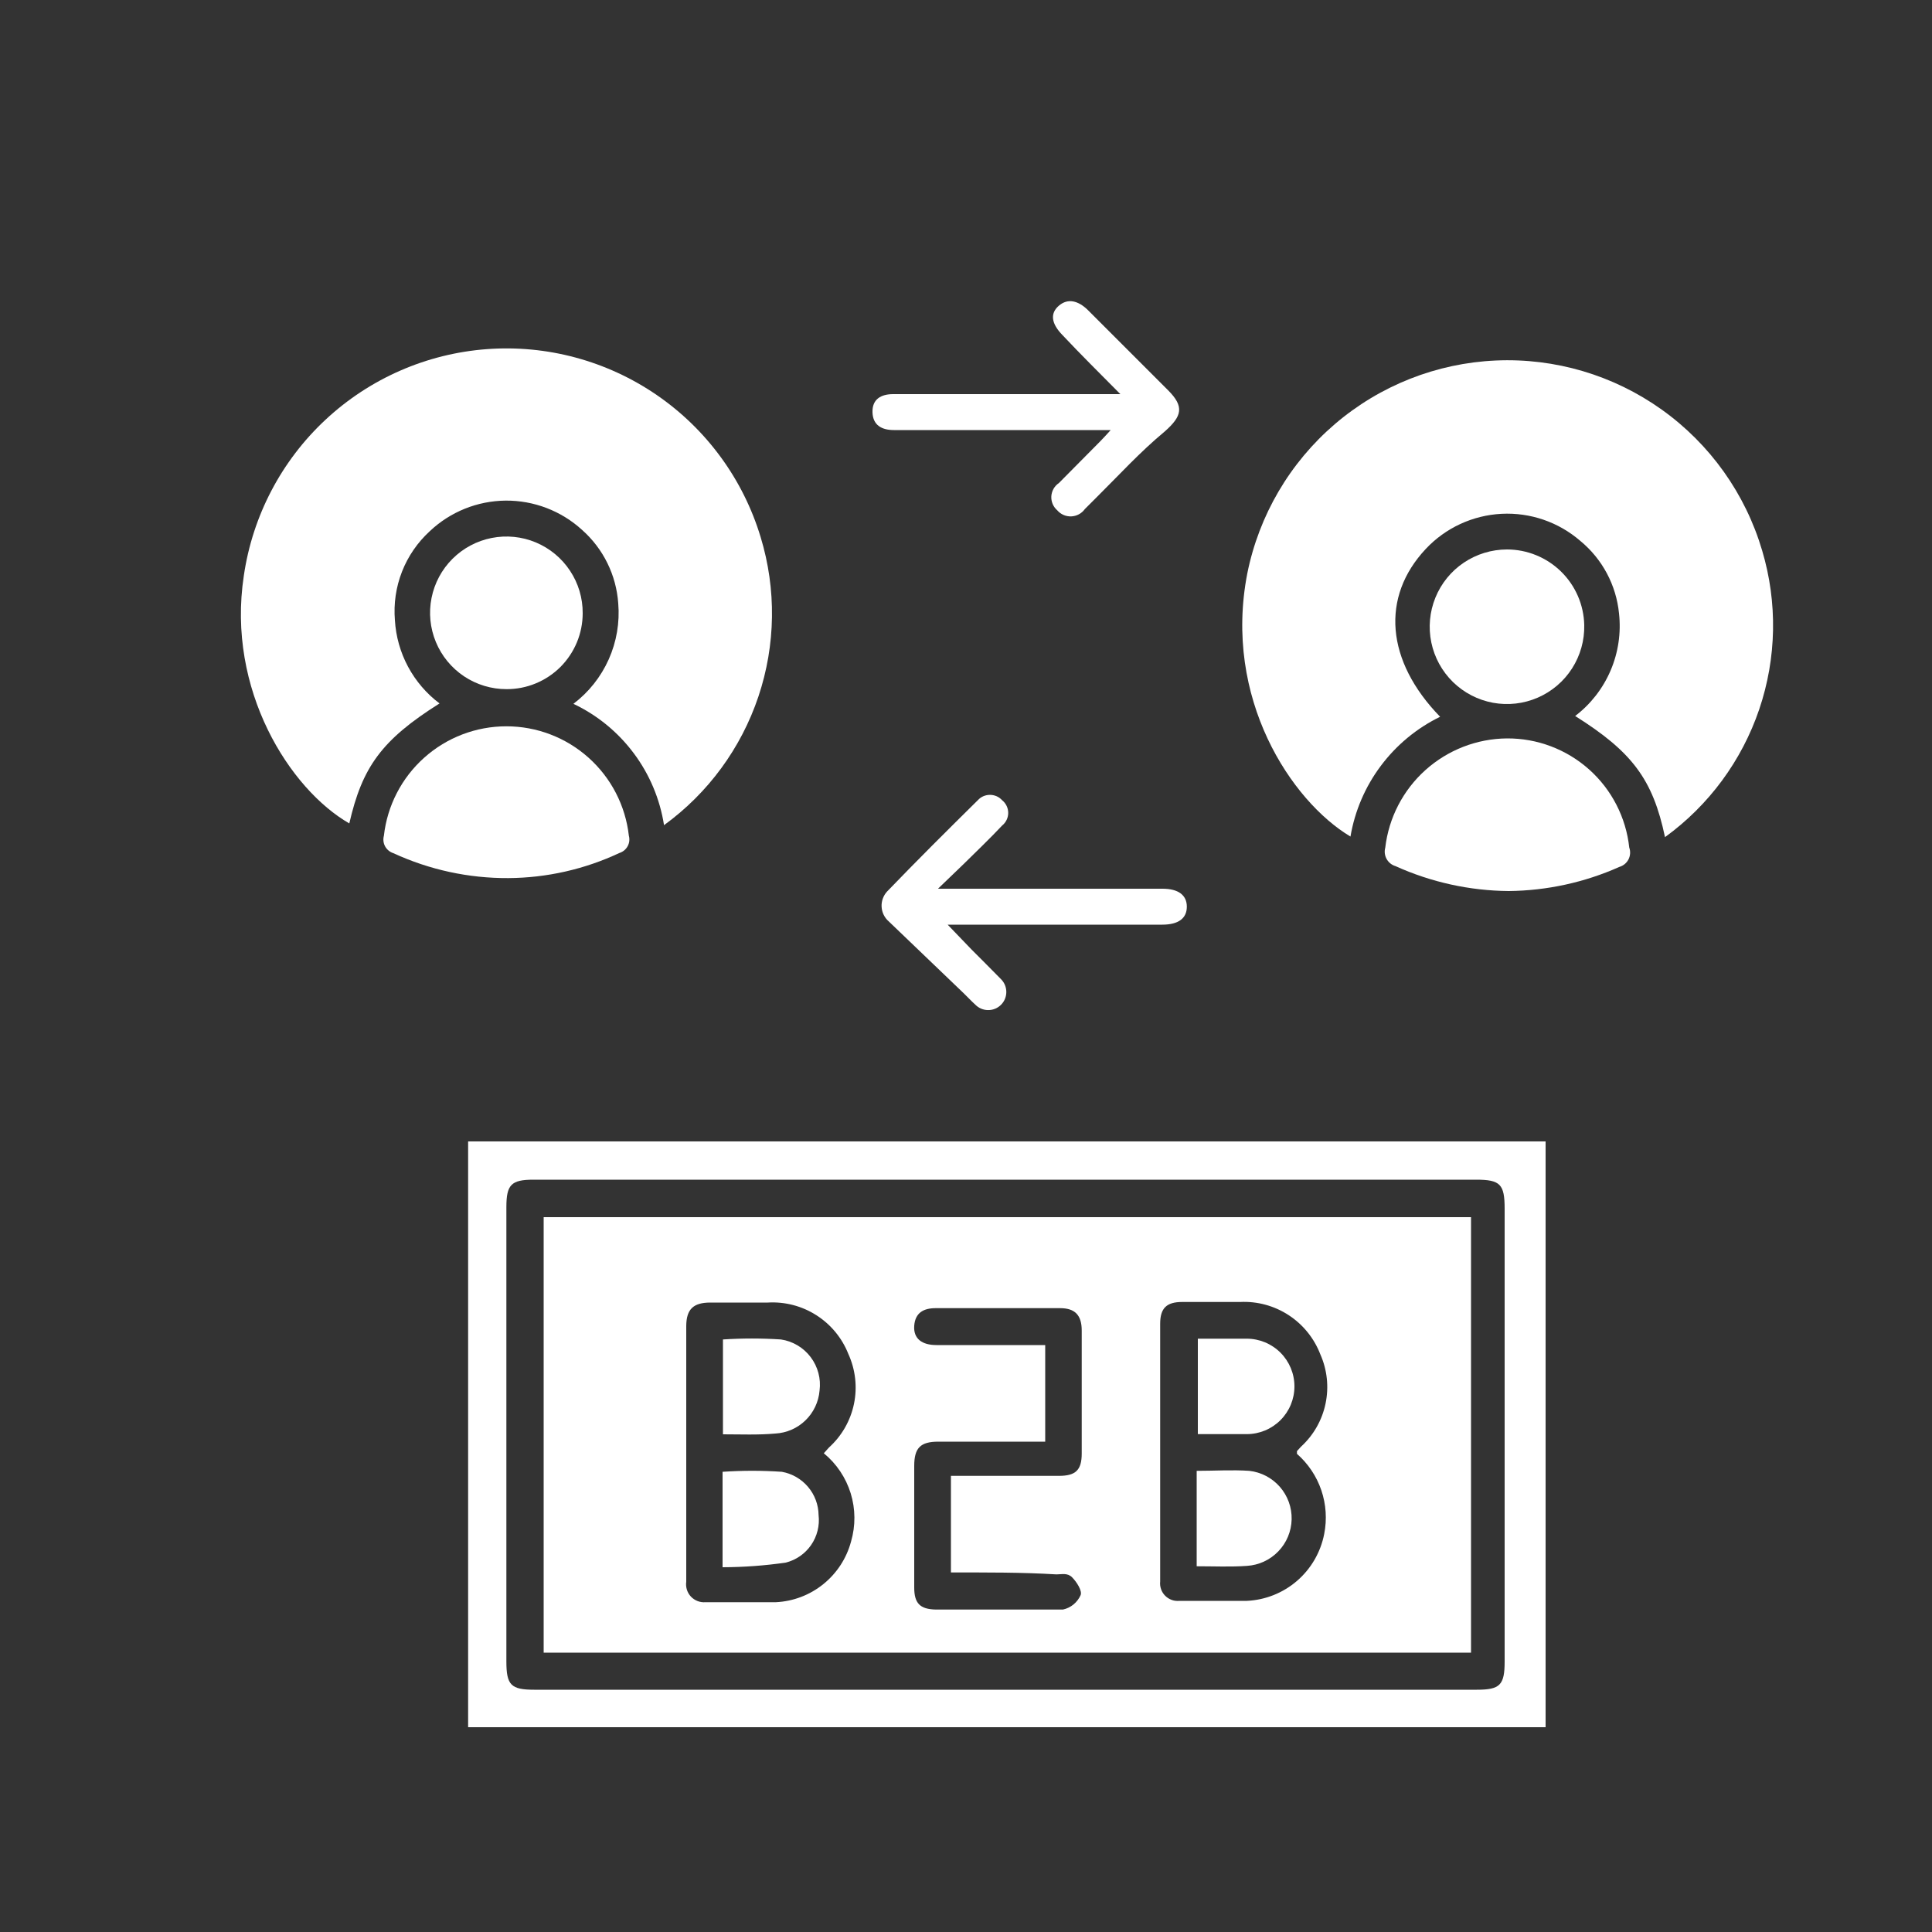 <svg width="60" height="60" viewBox="0 0 60 60" fill="none" xmlns="http://www.w3.org/2000/svg">
<rect x="0" y="0" width="60" height="60" fill="#333333" stroke="none"/>
<g id="B2B 1">
<path id="Vector" d="M17.808 21.858C18.284 21.497 18.661 21.022 18.905 20.476C19.148 19.931 19.25 19.333 19.2 18.738C19.139 17.86 18.736 17.041 18.078 16.458C17.43 15.865 16.581 15.54 15.703 15.547C14.825 15.555 13.982 15.895 13.344 16.5C12.966 16.847 12.671 17.276 12.484 17.754C12.297 18.233 12.222 18.748 12.264 19.26C12.294 19.765 12.433 20.259 12.672 20.705C12.912 21.152 13.245 21.541 13.65 21.846C11.85 22.98 11.25 23.82 10.848 25.572C9 24.51 7.032 21.426 7.572 17.88C7.842 16.024 8.736 14.315 10.108 13.036C11.479 11.757 13.246 10.983 15.116 10.843C16.986 10.703 18.848 11.206 20.395 12.267C21.941 13.328 23.08 14.884 23.622 16.68C24.115 18.298 24.091 20.029 23.553 21.632C23.015 23.236 21.991 24.632 20.622 25.626C20.495 24.816 20.173 24.049 19.682 23.393C19.192 22.736 18.549 22.209 17.808 21.858Z" fill="white"/>
<path id="Vector_2" d="M51.708 25.998C51.33 24.198 50.682 23.346 48.918 22.236C49.401 21.868 49.78 21.381 50.019 20.822C50.257 20.264 50.347 19.654 50.28 19.05C50.193 18.171 49.762 17.362 49.08 16.8C48.403 16.213 47.525 15.911 46.63 15.957C45.736 16.003 44.893 16.393 44.28 17.046C42.876 18.54 43.038 20.526 44.724 22.26C43.998 22.614 43.367 23.137 42.883 23.784C42.398 24.43 42.075 25.183 41.94 25.98C40.104 24.882 37.98 21.69 38.736 17.808C39.099 16.002 40.056 14.37 41.455 13.171C42.854 11.973 44.614 11.277 46.454 11.196C48.294 11.114 50.109 11.651 51.608 12.722C53.107 13.792 54.205 15.333 54.726 17.1C55.207 18.713 55.175 20.436 54.634 22.03C54.093 23.623 53.071 25.01 51.708 25.998Z" fill="white"/>
<path id="Vector_3" d="M14.538 53.64V35.448H48V53.64H14.538ZM31.272 36.636H16.566C15.876 36.636 15.726 36.792 15.726 37.488V51.6C15.726 52.332 15.87 52.476 16.59 52.476H45.864C46.584 52.476 46.728 52.332 46.728 51.6V37.536C46.728 36.774 46.59 36.636 45.84 36.636H31.272Z" fill="white"/>
<path id="Vector_4" d="M46.854 27.672C45.641 27.662 44.443 27.398 43.338 26.898C43.221 26.863 43.123 26.784 43.063 26.677C43.004 26.571 42.988 26.445 43.02 26.328C43.128 25.398 43.572 24.54 44.268 23.915C44.964 23.29 45.864 22.94 46.8 22.932C47.74 22.926 48.649 23.27 49.351 23.896C50.053 24.522 50.497 25.387 50.598 26.322C50.619 26.381 50.628 26.444 50.624 26.507C50.62 26.57 50.603 26.632 50.575 26.688C50.546 26.744 50.506 26.794 50.458 26.834C50.409 26.874 50.353 26.904 50.292 26.922C49.21 27.405 48.039 27.66 46.854 27.672Z" fill="white"/>
<path id="Vector_5" d="M15.786 27.27C14.553 27.277 13.335 27.012 12.216 26.496C12.107 26.461 12.015 26.385 11.96 26.285C11.905 26.184 11.892 26.066 11.922 25.956C12.027 25.02 12.473 24.157 13.175 23.53C13.877 22.902 14.785 22.556 15.726 22.556C16.667 22.556 17.575 22.902 18.277 23.53C18.979 24.157 19.425 25.02 19.53 25.956C19.56 26.065 19.546 26.183 19.491 26.282C19.436 26.382 19.345 26.456 19.236 26.49C18.156 26.997 16.979 27.263 15.786 27.27Z" fill="white"/>
<path id="Vector_6" d="M29.13 27.6H36.102C36.594 27.6 36.858 27.798 36.858 28.158C36.858 28.518 36.6 28.716 36.096 28.716H29.43L30.174 29.49C30.48 29.796 30.774 30.09 31.092 30.414C31.144 30.467 31.184 30.529 31.212 30.598C31.239 30.666 31.253 30.74 31.252 30.814C31.251 30.887 31.236 30.96 31.207 31.028C31.178 31.096 31.136 31.158 31.083 31.209C31.03 31.261 30.968 31.302 30.899 31.329C30.831 31.357 30.758 31.37 30.684 31.369C30.61 31.369 30.537 31.353 30.469 31.324C30.401 31.295 30.34 31.253 30.288 31.2C30.162 31.086 30.048 30.96 29.928 30.846L27.6 28.614C27.535 28.558 27.482 28.488 27.444 28.411C27.406 28.334 27.384 28.25 27.379 28.163C27.374 28.078 27.386 27.991 27.415 27.91C27.444 27.829 27.488 27.754 27.546 27.69C28.47 26.73 29.418 25.788 30.366 24.852C30.414 24.799 30.472 24.757 30.537 24.728C30.602 24.7 30.673 24.685 30.744 24.685C30.815 24.685 30.886 24.7 30.951 24.728C31.016 24.757 31.074 24.799 31.122 24.852C31.181 24.899 31.228 24.959 31.261 25.027C31.294 25.095 31.311 25.17 31.311 25.245C31.311 25.321 31.294 25.395 31.261 25.463C31.228 25.531 31.181 25.591 31.122 25.638C30.738 26.046 30.336 26.43 29.922 26.838L29.13 27.6Z" fill="white"/>
<path id="Vector_7" d="M34.8 12.246C34.134 11.574 33.552 10.998 33 10.41C32.646 10.05 32.604 9.732 32.886 9.492C33.168 9.252 33.486 9.342 33.774 9.618L36.276 12.12C36.786 12.63 36.708 12.924 36.174 13.398C35.4 14.04 34.746 14.76 34.05 15.45L33.69 15.81C33.642 15.877 33.579 15.933 33.506 15.972C33.433 16.011 33.352 16.033 33.27 16.037C33.187 16.04 33.105 16.025 33.029 15.992C32.953 15.959 32.886 15.909 32.832 15.846C32.77 15.792 32.722 15.725 32.69 15.649C32.659 15.574 32.645 15.492 32.65 15.41C32.656 15.328 32.679 15.249 32.72 15.178C32.761 15.107 32.818 15.046 32.886 15L34.164 13.71C34.26 13.614 34.35 13.512 34.494 13.356H33.99H27.762C27.384 13.356 27.108 13.206 27.096 12.804C27.084 12.402 27.354 12.24 27.738 12.24H34.8V12.246Z" fill="white"/>
<path id="Vector_8" d="M49.2 19.41C49.211 19.887 49.079 20.357 48.822 20.758C48.565 21.16 48.194 21.476 47.756 21.666C47.319 21.856 46.835 21.911 46.365 21.825C45.897 21.738 45.464 21.514 45.123 21.181C44.782 20.847 44.548 20.42 44.451 19.953C44.354 19.486 44.398 19.001 44.578 18.559C44.758 18.117 45.065 17.739 45.461 17.473C45.857 17.207 46.323 17.065 46.8 17.064C47.427 17.064 48.029 17.31 48.478 17.748C48.927 18.187 49.186 18.783 49.2 19.41Z" fill="white"/>
<path id="Vector_9" d="M15.732 21.402C15.263 21.403 14.804 21.265 14.413 21.005C14.022 20.744 13.717 20.374 13.537 19.94C13.357 19.507 13.31 19.029 13.402 18.569C13.494 18.108 13.72 17.686 14.053 17.354C14.385 17.023 14.809 16.797 15.269 16.707C15.73 16.616 16.207 16.664 16.64 16.845C17.073 17.026 17.443 17.332 17.702 17.724C17.962 18.115 18.099 18.575 18.096 19.044C18.096 19.354 18.035 19.661 17.916 19.948C17.797 20.234 17.623 20.494 17.404 20.714C17.184 20.933 16.923 21.106 16.637 21.224C16.35 21.343 16.043 21.403 15.732 21.402Z" fill="white"/>
<path id="Vector_10" d="M45.684 37.8V51.324H16.884V37.8H45.684ZM25.584 45.132L25.746 44.952C26.142 44.594 26.413 44.12 26.521 43.598C26.629 43.076 26.567 42.533 26.346 42.048C26.15 41.552 25.802 41.131 25.353 40.845C24.904 40.558 24.376 40.421 23.844 40.452H22.062C21.528 40.452 21.318 40.662 21.312 41.172V49.122C21.3 49.205 21.307 49.29 21.332 49.37C21.357 49.45 21.4 49.524 21.458 49.585C21.516 49.646 21.587 49.693 21.665 49.723C21.744 49.753 21.828 49.765 21.912 49.758C22.638 49.758 23.37 49.758 24.096 49.758C24.634 49.732 25.151 49.535 25.57 49.196C25.989 48.858 26.291 48.395 26.43 47.874C26.573 47.384 26.569 46.863 26.419 46.376C26.268 45.888 25.978 45.456 25.584 45.132ZM40.278 45.132C40.276 45.11 40.276 45.088 40.278 45.066L40.404 44.928C40.792 44.573 41.059 44.105 41.166 43.59C41.274 43.076 41.217 42.54 41.004 42.06C40.812 41.561 40.469 41.136 40.022 40.844C39.575 40.552 39.047 40.408 38.514 40.434C37.914 40.434 37.314 40.434 36.714 40.434C36.228 40.434 36.03 40.626 36.03 41.112C36.03 43.782 36.03 46.446 36.03 49.116C36.021 49.197 36.031 49.278 36.058 49.355C36.085 49.432 36.129 49.501 36.187 49.559C36.244 49.616 36.314 49.66 36.391 49.688C36.467 49.715 36.549 49.724 36.63 49.716C37.326 49.716 38.028 49.716 38.724 49.716C39.299 49.689 39.848 49.469 40.283 49.093C40.718 48.716 41.014 48.205 41.124 47.64C41.214 47.187 41.183 46.718 41.035 46.281C40.886 45.844 40.625 45.454 40.278 45.15V45.132ZM29.532 48.834V45.834H30C30.966 45.834 31.926 45.834 32.886 45.834C33.408 45.834 33.594 45.654 33.594 45.138C33.594 43.866 33.594 42.594 33.594 41.322C33.594 40.842 33.384 40.626 32.922 40.626C31.638 40.626 30.348 40.626 29.058 40.626C28.68 40.626 28.422 40.77 28.392 41.172C28.362 41.574 28.632 41.772 29.082 41.772H32.46V44.772H29.142C28.584 44.772 28.392 44.964 28.392 45.528C28.392 46.788 28.392 48.042 28.392 49.302C28.392 49.794 28.572 49.974 29.058 49.986C29.658 49.986 30.3 49.986 30.924 49.986C31.548 49.986 32.322 49.986 33.012 49.986C33.131 49.96 33.243 49.906 33.338 49.829C33.432 49.752 33.508 49.653 33.558 49.542C33.618 49.41 33.438 49.128 33.294 48.984C33.15 48.84 32.976 48.894 32.808 48.894C31.722 48.828 30.642 48.834 29.532 48.834Z" fill="white"/>
<path id="Vector_11" d="M22.452 44.544V41.598C23.052 41.559 23.653 41.559 24.252 41.598C24.621 41.653 24.953 41.85 25.177 42.148C25.401 42.445 25.5 42.819 25.452 43.188C25.422 43.538 25.267 43.866 25.014 44.111C24.762 44.356 24.429 44.501 24.078 44.52C23.532 44.568 23.016 44.544 22.452 44.544Z" fill="white"/>
<path id="Vector_12" d="M22.44 48.672V45.708C23.054 45.666 23.669 45.666 24.282 45.708C24.599 45.765 24.886 45.931 25.094 46.176C25.302 46.421 25.418 46.731 25.422 47.052C25.46 47.38 25.377 47.711 25.19 47.982C25.002 48.254 24.722 48.448 24.402 48.528C23.753 48.622 23.097 48.67 22.44 48.672Z" fill="white"/>
<path id="Vector_13" d="M37.2 41.574C37.728 41.574 38.22 41.574 38.718 41.574C39.111 41.574 39.488 41.73 39.766 42.008C40.044 42.286 40.2 42.663 40.2 43.056C40.2 43.449 40.044 43.826 39.766 44.104C39.488 44.382 39.111 44.538 38.718 44.538C38.22 44.538 37.728 44.538 37.2 44.538V41.574Z" fill="white"/>
<path id="Vector_14" d="M37.164 48.642V45.678C37.722 45.678 38.262 45.642 38.796 45.678C39.165 45.719 39.504 45.897 39.748 46.176C39.992 46.456 40.122 46.816 40.113 47.187C40.104 47.558 39.957 47.912 39.699 48.179C39.442 48.446 39.094 48.607 38.724 48.63C38.22 48.666 37.71 48.642 37.164 48.642Z" fill="white"/>
</g>
</svg>
